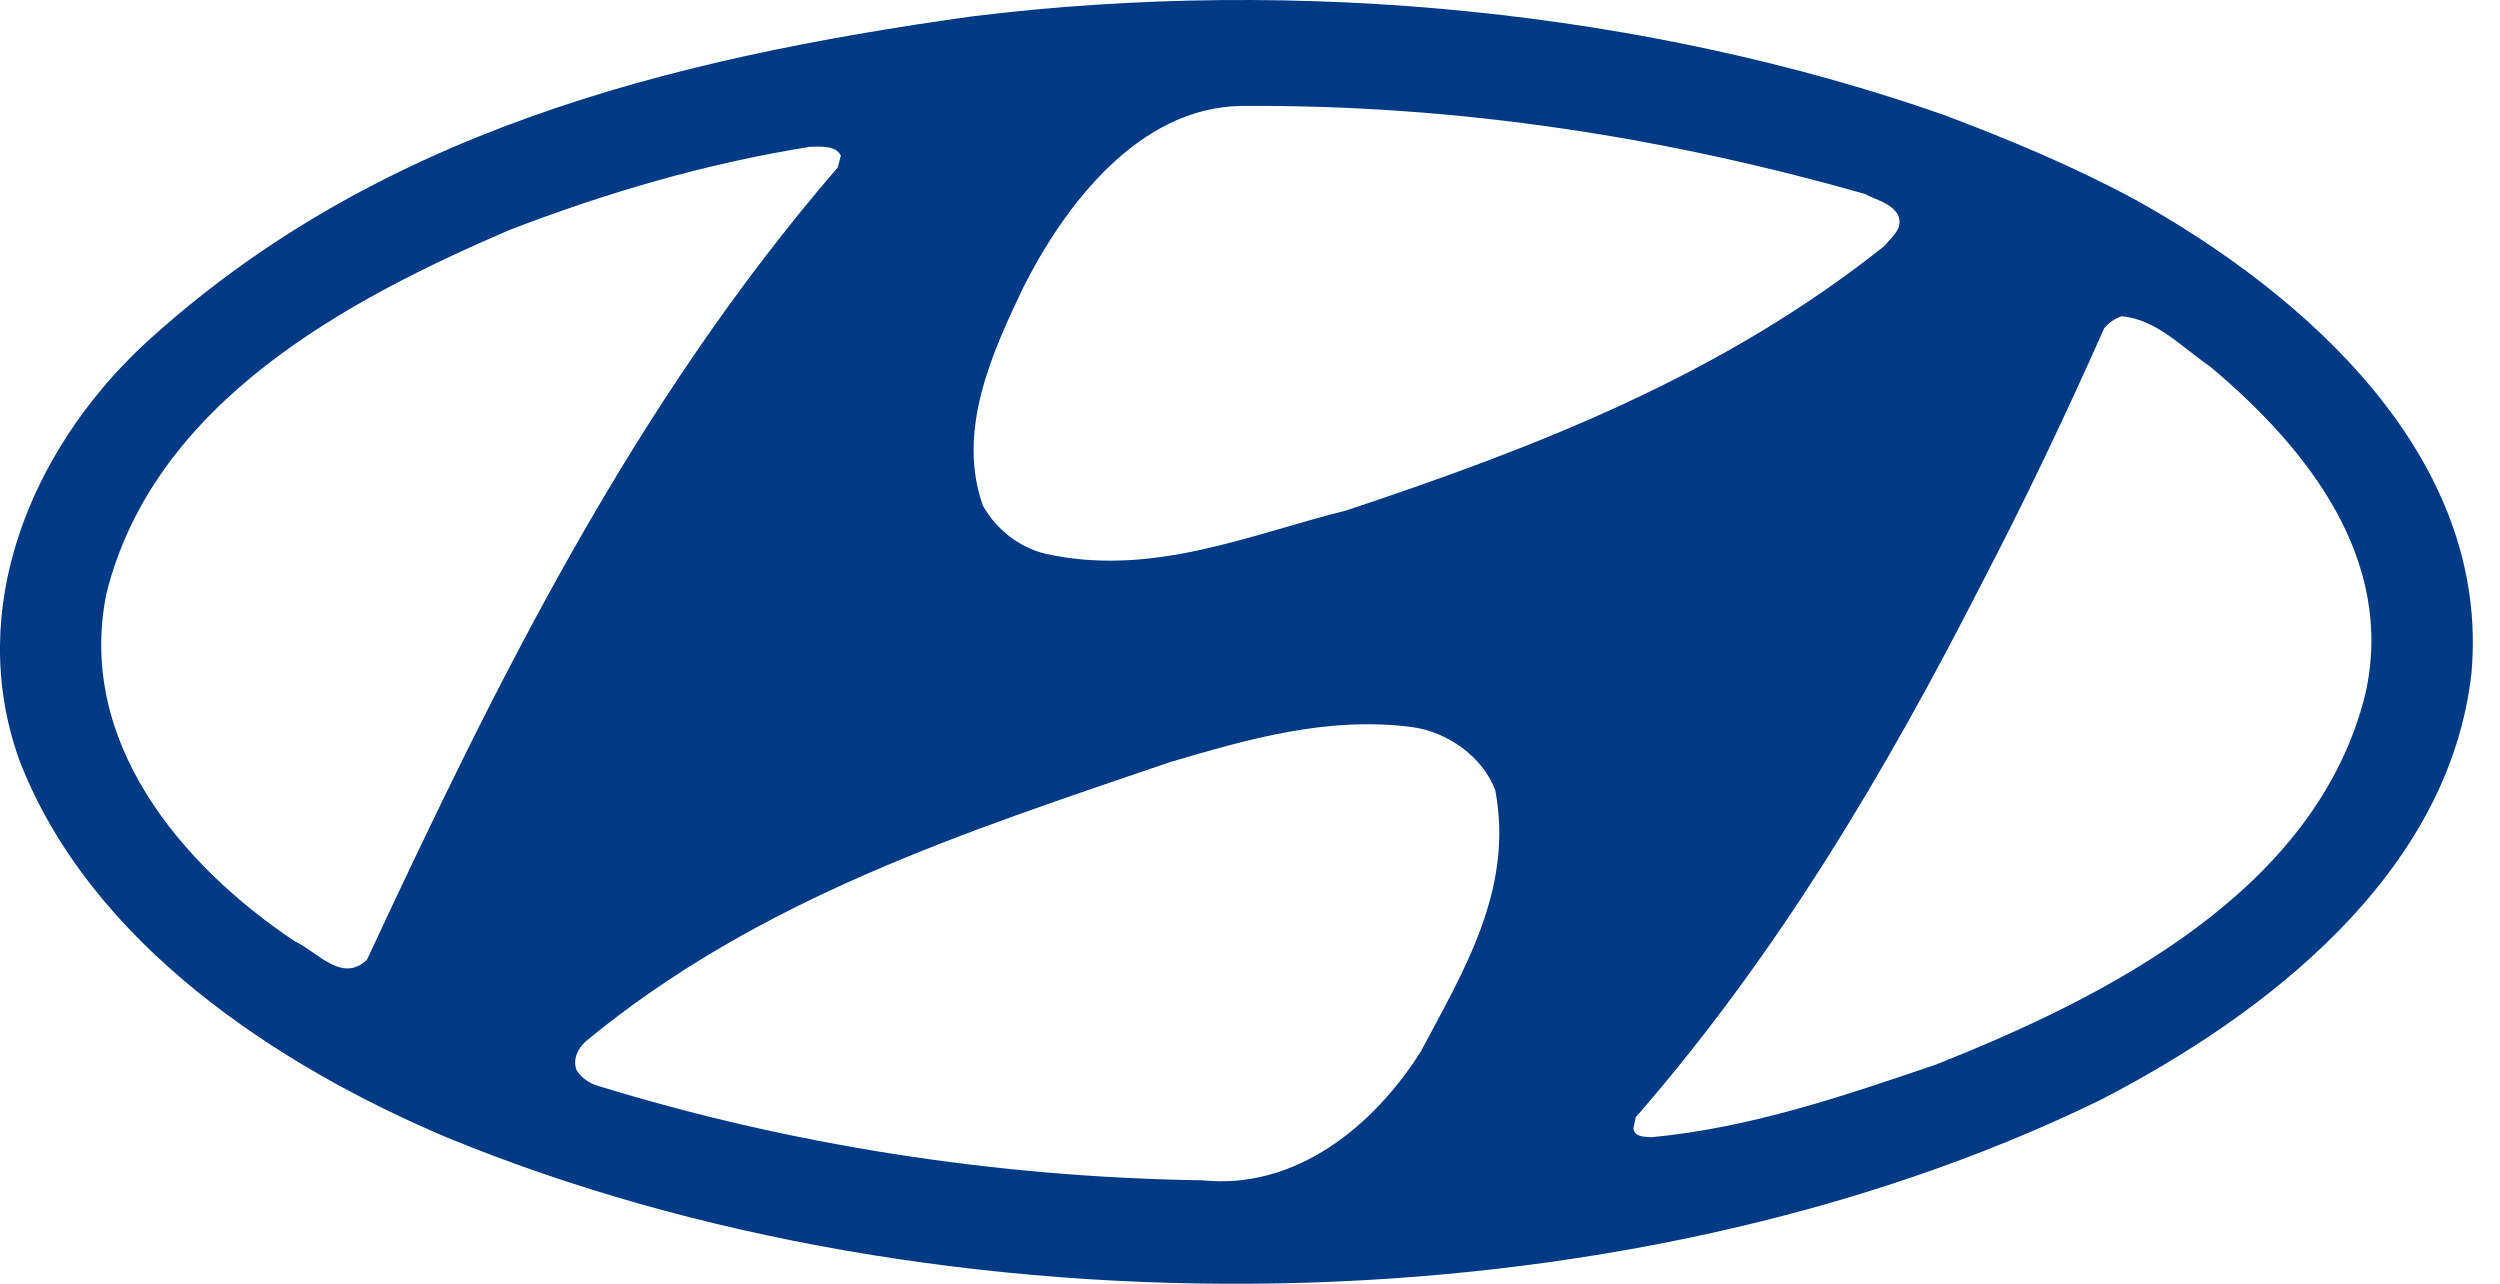 <svg width="37" height="19" viewBox="0 0 37 19" fill="none" xmlns="http://www.w3.org/2000/svg">
<path fill-rule="evenodd" clip-rule="evenodd" d="M22.13 11.696C22.409 13.163 21.654 14.381 21.027 15.564C20.331 16.665 19.181 17.61 17.799 17.469C14.698 17.422 11.667 16.937 8.857 16.073C8.729 16.037 8.601 15.954 8.532 15.836C8.473 15.67 8.555 15.516 8.671 15.41C11.238 13.292 14.292 12.311 17.311 11.281C18.437 10.95 19.634 10.595 20.9 10.761C21.422 10.832 21.944 11.199 22.13 11.696ZM32.71 5.425C34.15 6.632 35.451 8.277 35.009 10.264C34.289 13.198 31.154 14.76 28.657 15.754C27.298 16.215 25.928 16.689 24.442 16.831C24.349 16.819 24.198 16.842 24.174 16.7L24.209 16.535C26.323 14.109 27.925 11.389 29.331 8.632C29.981 7.389 30.585 6.112 31.142 4.858C31.224 4.763 31.305 4.716 31.398 4.68C31.92 4.727 32.292 5.141 32.71 5.425ZM12.445 2.302L12.398 2.479C9.344 6.017 7.335 10.122 5.431 14.204C5.059 14.559 4.699 14.085 4.362 13.931C2.666 12.796 1.133 10.962 1.575 8.785C2.283 5.946 5.151 4.431 7.544 3.402C8.961 2.858 10.436 2.42 11.992 2.172C12.155 2.172 12.364 2.148 12.445 2.302ZM27.6 2.87C27.774 2.964 27.983 3 28.088 3.177C28.181 3.378 27.995 3.508 27.891 3.639C25.487 5.555 22.735 6.62 19.924 7.555C18.495 7.91 17.055 8.549 15.464 8.194C15.092 8.099 14.756 7.851 14.547 7.484C14.152 6.372 14.686 5.212 15.151 4.242C15.766 3.024 16.858 1.592 18.368 1.568C21.619 1.545 24.685 2.042 27.6 2.87ZM31.618 2.964C34.081 4.337 36.868 6.75 36.577 9.968C36.241 12.95 33.511 15.032 31.073 16.286C23.954 19.753 13.955 19.859 6.604 16.83C4.118 15.778 1.331 13.967 0.285 11.246C-0.516 9.01 0.459 6.679 2.097 5.13C5.523 1.959 9.89 0.871 14.384 0.243C19.262 -0.36 24.395 0.172 28.761 1.698C29.737 2.065 30.701 2.468 31.618 2.964Z" fill="#003984"/>
</svg>
